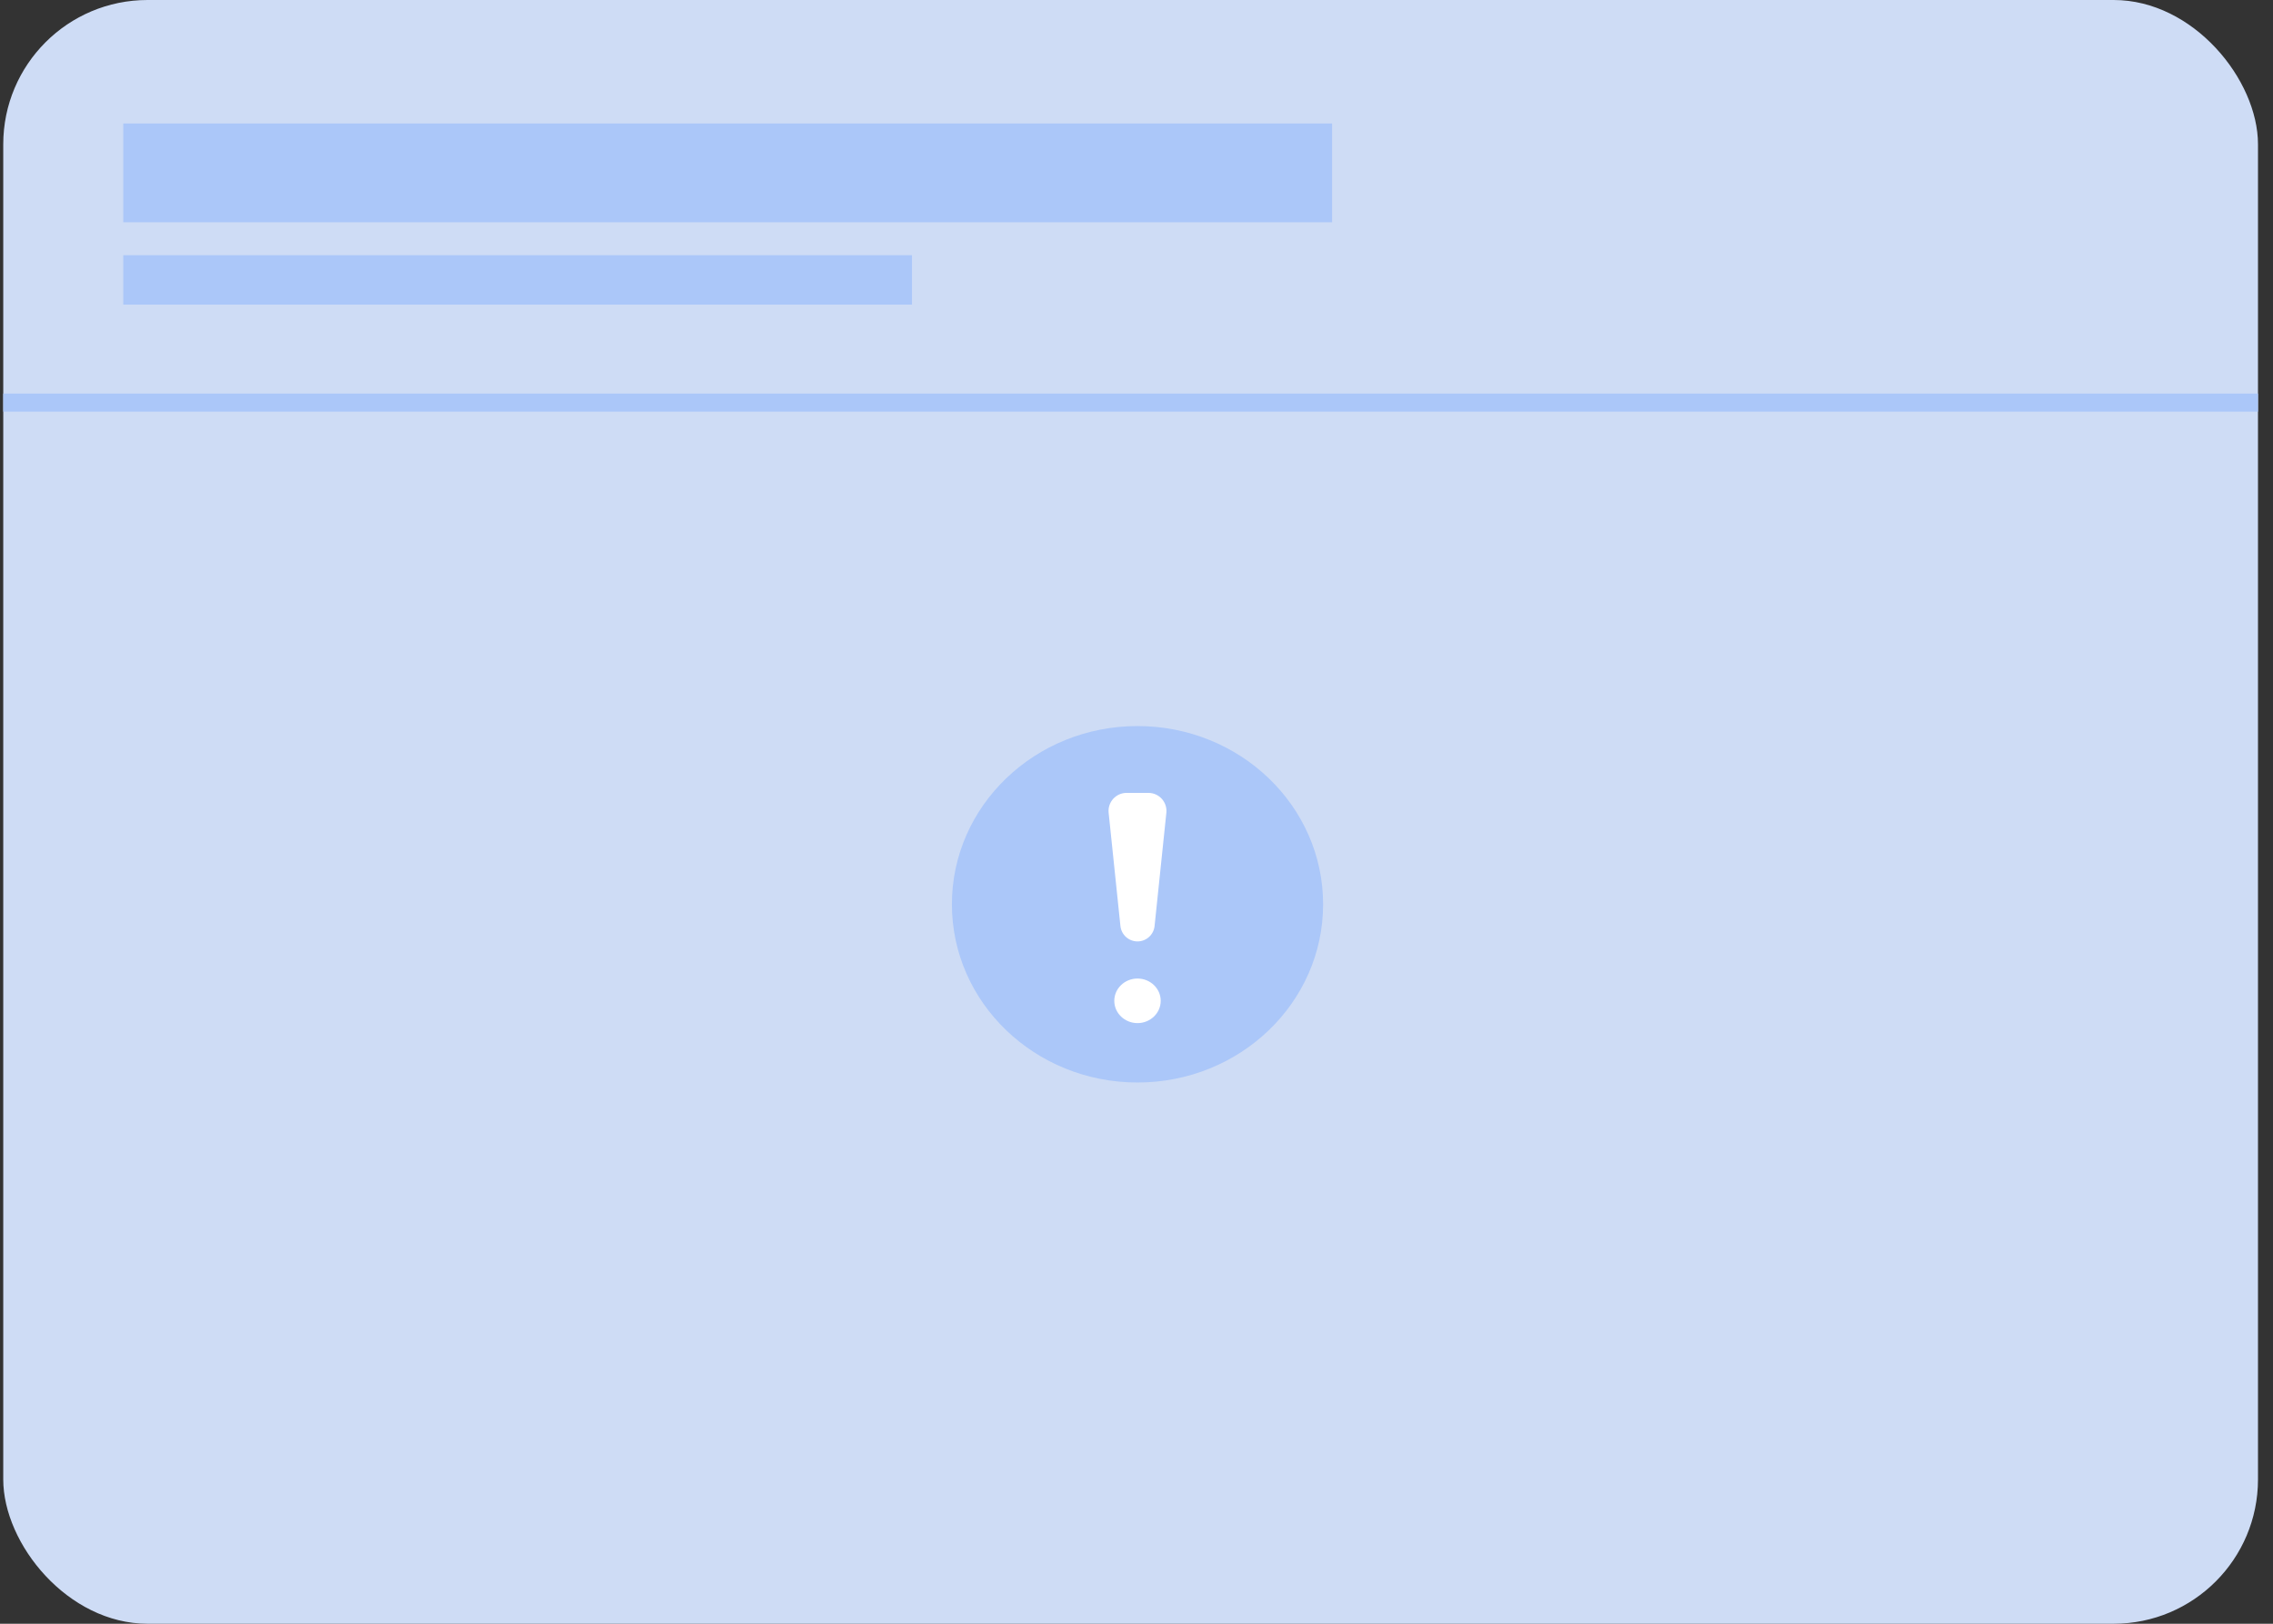 <svg width="126" height="90" viewBox="0 0 126 90" fill="none" xmlns="http://www.w3.org/2000/svg">
<rect x="0" y="0" width="126" height="90" fill="#333333" stroke="none"/>
<rect x="0.18" width="124.988" height="90" rx="8" fill="#CEDCF5"/>
<path fill-rule="evenodd" clip-rule="evenodd" d="M63.056 60C68.738 60 73.344 55.578 73.344 50.122C73.344 44.667 68.738 40.244 63.056 40.244C57.373 40.244 52.767 44.667 52.767 50.122C52.767 55.578 57.373 60 63.056 60Z" fill="#ABC7F9"/>
<path fill-rule="evenodd" clip-rule="evenodd" d="M61.456 45.052C61.394 44.462 61.857 43.948 62.45 43.948H63.661C64.254 43.948 64.717 44.462 64.655 45.052L64.002 51.327C63.951 51.812 63.543 52.18 63.056 52.18V52.18C62.568 52.18 62.16 51.812 62.109 51.327L61.456 45.052Z" fill="white"/>
<path fill-rule="evenodd" clip-rule="evenodd" d="M63.056 56.708C63.766 56.708 64.342 56.155 64.342 55.473C64.342 54.791 63.766 54.238 63.056 54.238C62.345 54.238 61.769 54.791 61.769 55.473C61.769 56.155 62.345 56.708 63.056 56.708Z" fill="white"/>
<rect x="6.833" y="6.844" width="67.009" height="5.475" fill="#ABC7F9"/>
<rect x="6.833" y="14.145" width="43.722" height="2.738" fill="#ABC7F9"/>
<line x1="0.18" y1="22.314" x2="125.168" y2="22.314" stroke="#ABC7F9"/>
</svg>
